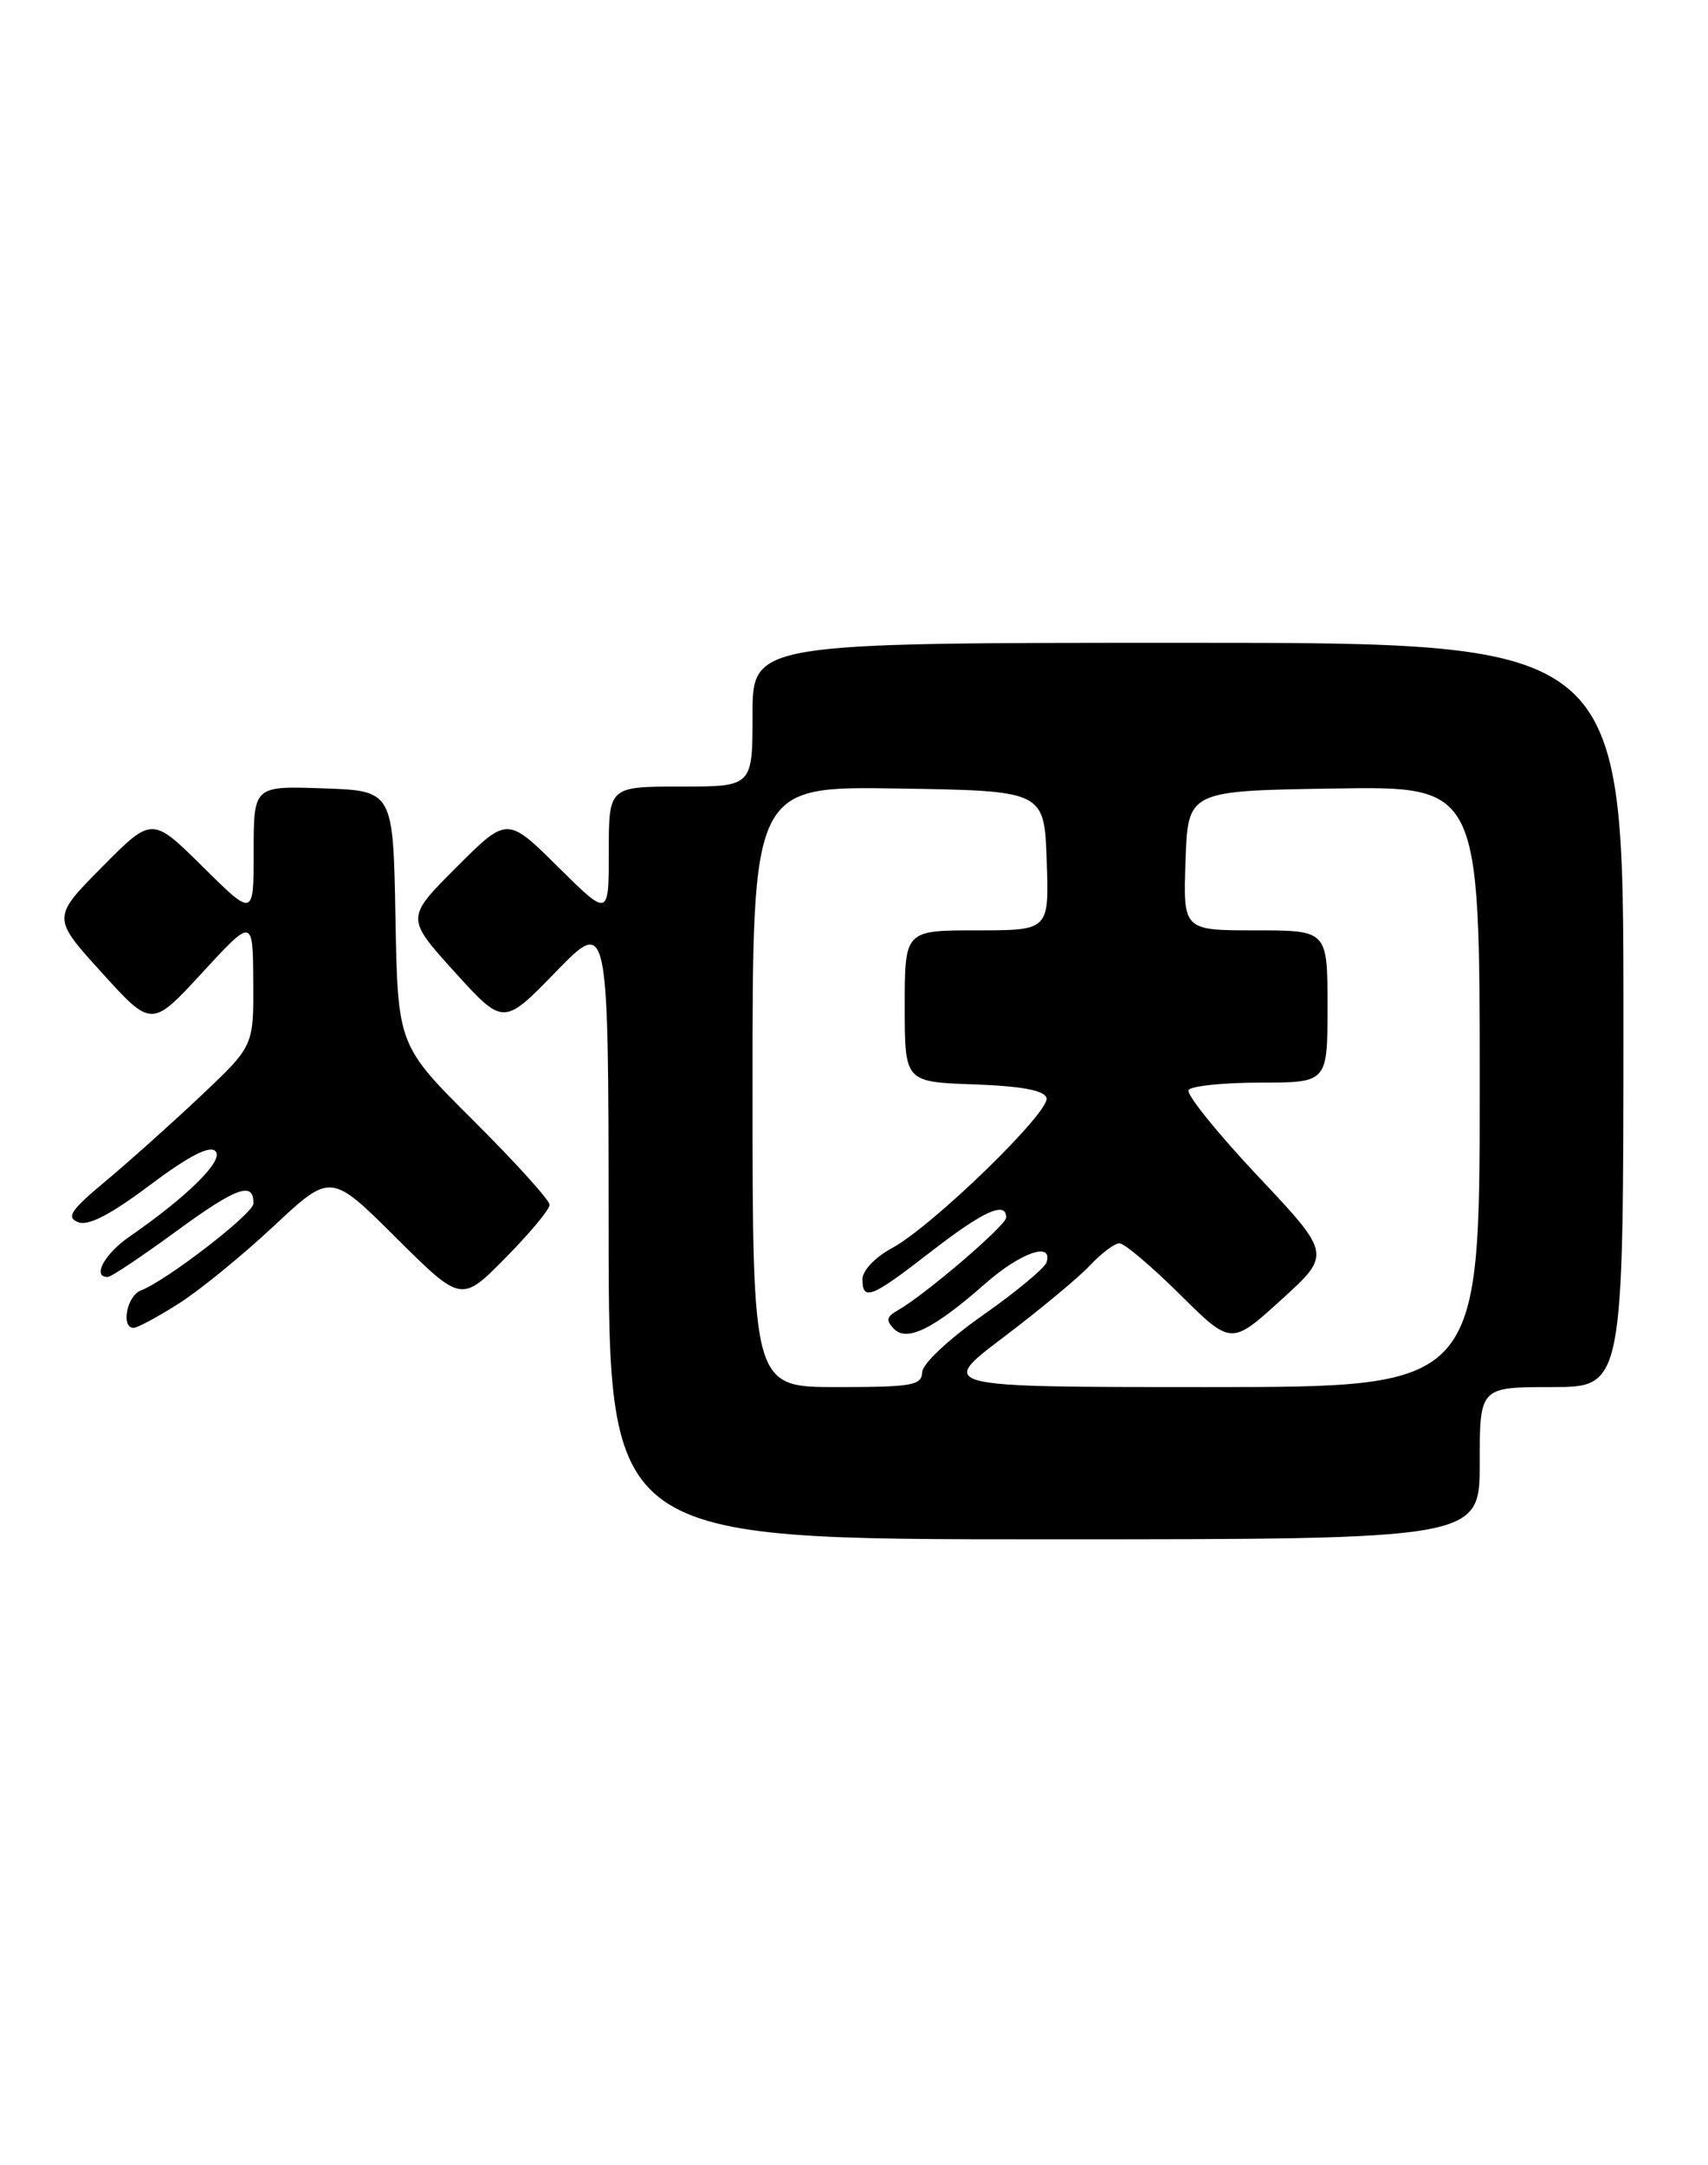 <?xml version="1.0" encoding="UTF-8" standalone="no"?>
<!DOCTYPE svg PUBLIC "-//W3C//DTD SVG 1.1//EN" "http://www.w3.org/Graphics/SVG/1.1/DTD/svg11.dtd" >
<svg xmlns="http://www.w3.org/2000/svg" xmlns:xlink="http://www.w3.org/1999/xlink" version="1.1" viewBox="0 0 202 256">
 <g >
 <path fill="currentColor"
d=" M 175.00 173.00 C 175.00 164.00 175.00 164.00 183.50 164.00 C 192.00 164.00 192.00 164.00 192.00 120.00 C 192.00 76.00 192.00 76.00 140.50 76.00 C 89.00 76.00 89.00 76.00 89.00 84.50 C 89.00 93.00 89.00 93.00 80.50 93.00 C 72.00 93.00 72.00 93.00 72.00 100.72 C 72.00 108.44 72.00 108.44 65.99 102.49 C 59.98 96.54 59.98 96.54 53.98 102.54 C 47.99 108.53 47.99 108.53 53.76 114.91 C 59.54 121.28 59.54 121.28 65.75 114.89 C 71.96 108.50 71.96 108.50 71.98 145.25 C 72.00 182.00 72.00 182.00 123.50 182.00 C 175.00 182.00 175.00 182.00 175.00 173.00 Z  M 21.12 154.14 C 23.60 152.57 28.66 148.44 32.37 144.97 C 39.12 138.66 39.12 138.66 46.84 146.34 C 54.56 154.01 54.56 154.01 59.78 148.72 C 62.65 145.82 65.00 142.99 65.00 142.45 C 65.00 141.90 60.96 137.44 56.02 132.52 C 47.05 123.59 47.05 123.59 46.77 108.55 C 46.50 93.50 46.50 93.50 38.25 93.21 C 30.00 92.92 30.00 92.92 30.00 100.68 C 30.00 108.44 30.00 108.44 23.99 102.49 C 17.98 96.54 17.98 96.54 12.06 102.52 C 6.14 108.50 6.14 108.50 12.04 115.00 C 17.93 121.50 17.93 121.50 23.92 115.00 C 29.91 108.50 29.91 108.50 29.95 116.09 C 30.00 123.68 30.00 123.68 23.73 129.59 C 20.29 132.84 15.22 137.37 12.48 139.66 C 8.37 143.08 7.80 143.93 9.23 144.50 C 10.42 144.98 13.02 143.65 17.71 140.13 C 22.36 136.65 24.79 135.40 25.49 136.11 C 26.52 137.17 22.22 141.43 15.26 146.25 C 12.32 148.29 10.87 151.03 12.75 150.98 C 13.16 150.97 16.84 148.51 20.92 145.52 C 27.97 140.36 30.04 139.62 29.97 142.31 C 29.94 143.51 19.70 151.41 16.65 152.58 C 15.00 153.21 14.28 157.00 15.80 157.00 C 16.25 157.00 18.64 155.71 21.12 154.14 Z  M 89.00 128.48 C 89.00 92.95 89.00 92.95 106.25 93.23 C 123.50 93.50 123.50 93.50 123.79 101.75 C 124.08 110.00 124.08 110.00 115.54 110.00 C 107.00 110.00 107.00 110.00 107.00 118.96 C 107.00 127.92 107.00 127.92 115.17 128.21 C 120.79 128.41 123.47 128.91 123.77 129.80 C 124.29 131.38 110.26 145.01 105.44 147.60 C 103.51 148.64 102.00 150.23 102.00 151.23 C 102.00 153.88 103.04 153.47 110.07 148.01 C 116.27 143.20 119.00 141.95 119.00 143.95 C 119.00 144.88 109.35 153.14 106.15 154.94 C 104.84 155.68 104.76 156.13 105.73 157.12 C 107.28 158.69 110.45 157.11 116.53 151.76 C 120.70 148.09 124.57 146.75 123.77 149.25 C 123.55 149.94 120.16 152.75 116.24 155.50 C 112.17 158.36 109.09 161.25 109.06 162.25 C 109.01 163.80 107.84 164.00 99.00 164.00 C 89.00 164.00 89.00 164.00 89.00 128.48 Z  M 118.69 158.10 C 122.98 154.85 127.59 151.03 128.92 149.60 C 130.26 148.17 131.82 147.00 132.40 147.00 C 132.97 147.00 136.18 149.71 139.53 153.03 C 145.61 159.06 145.61 159.06 151.54 153.67 C 157.46 148.29 157.46 148.29 148.74 139.03 C 143.95 133.94 140.27 129.37 140.57 128.88 C 140.87 128.40 144.69 128.00 149.06 128.00 C 157.00 128.00 157.00 128.00 157.00 119.00 C 157.00 110.00 157.00 110.00 148.46 110.00 C 139.92 110.00 139.92 110.00 140.21 101.75 C 140.50 93.50 140.50 93.50 157.75 93.23 C 175.00 92.95 175.00 92.95 175.00 128.48 C 175.00 164.00 175.00 164.00 142.94 164.00 C 110.88 164.00 110.88 164.00 118.69 158.10 Z "/>
</g>
</svg>